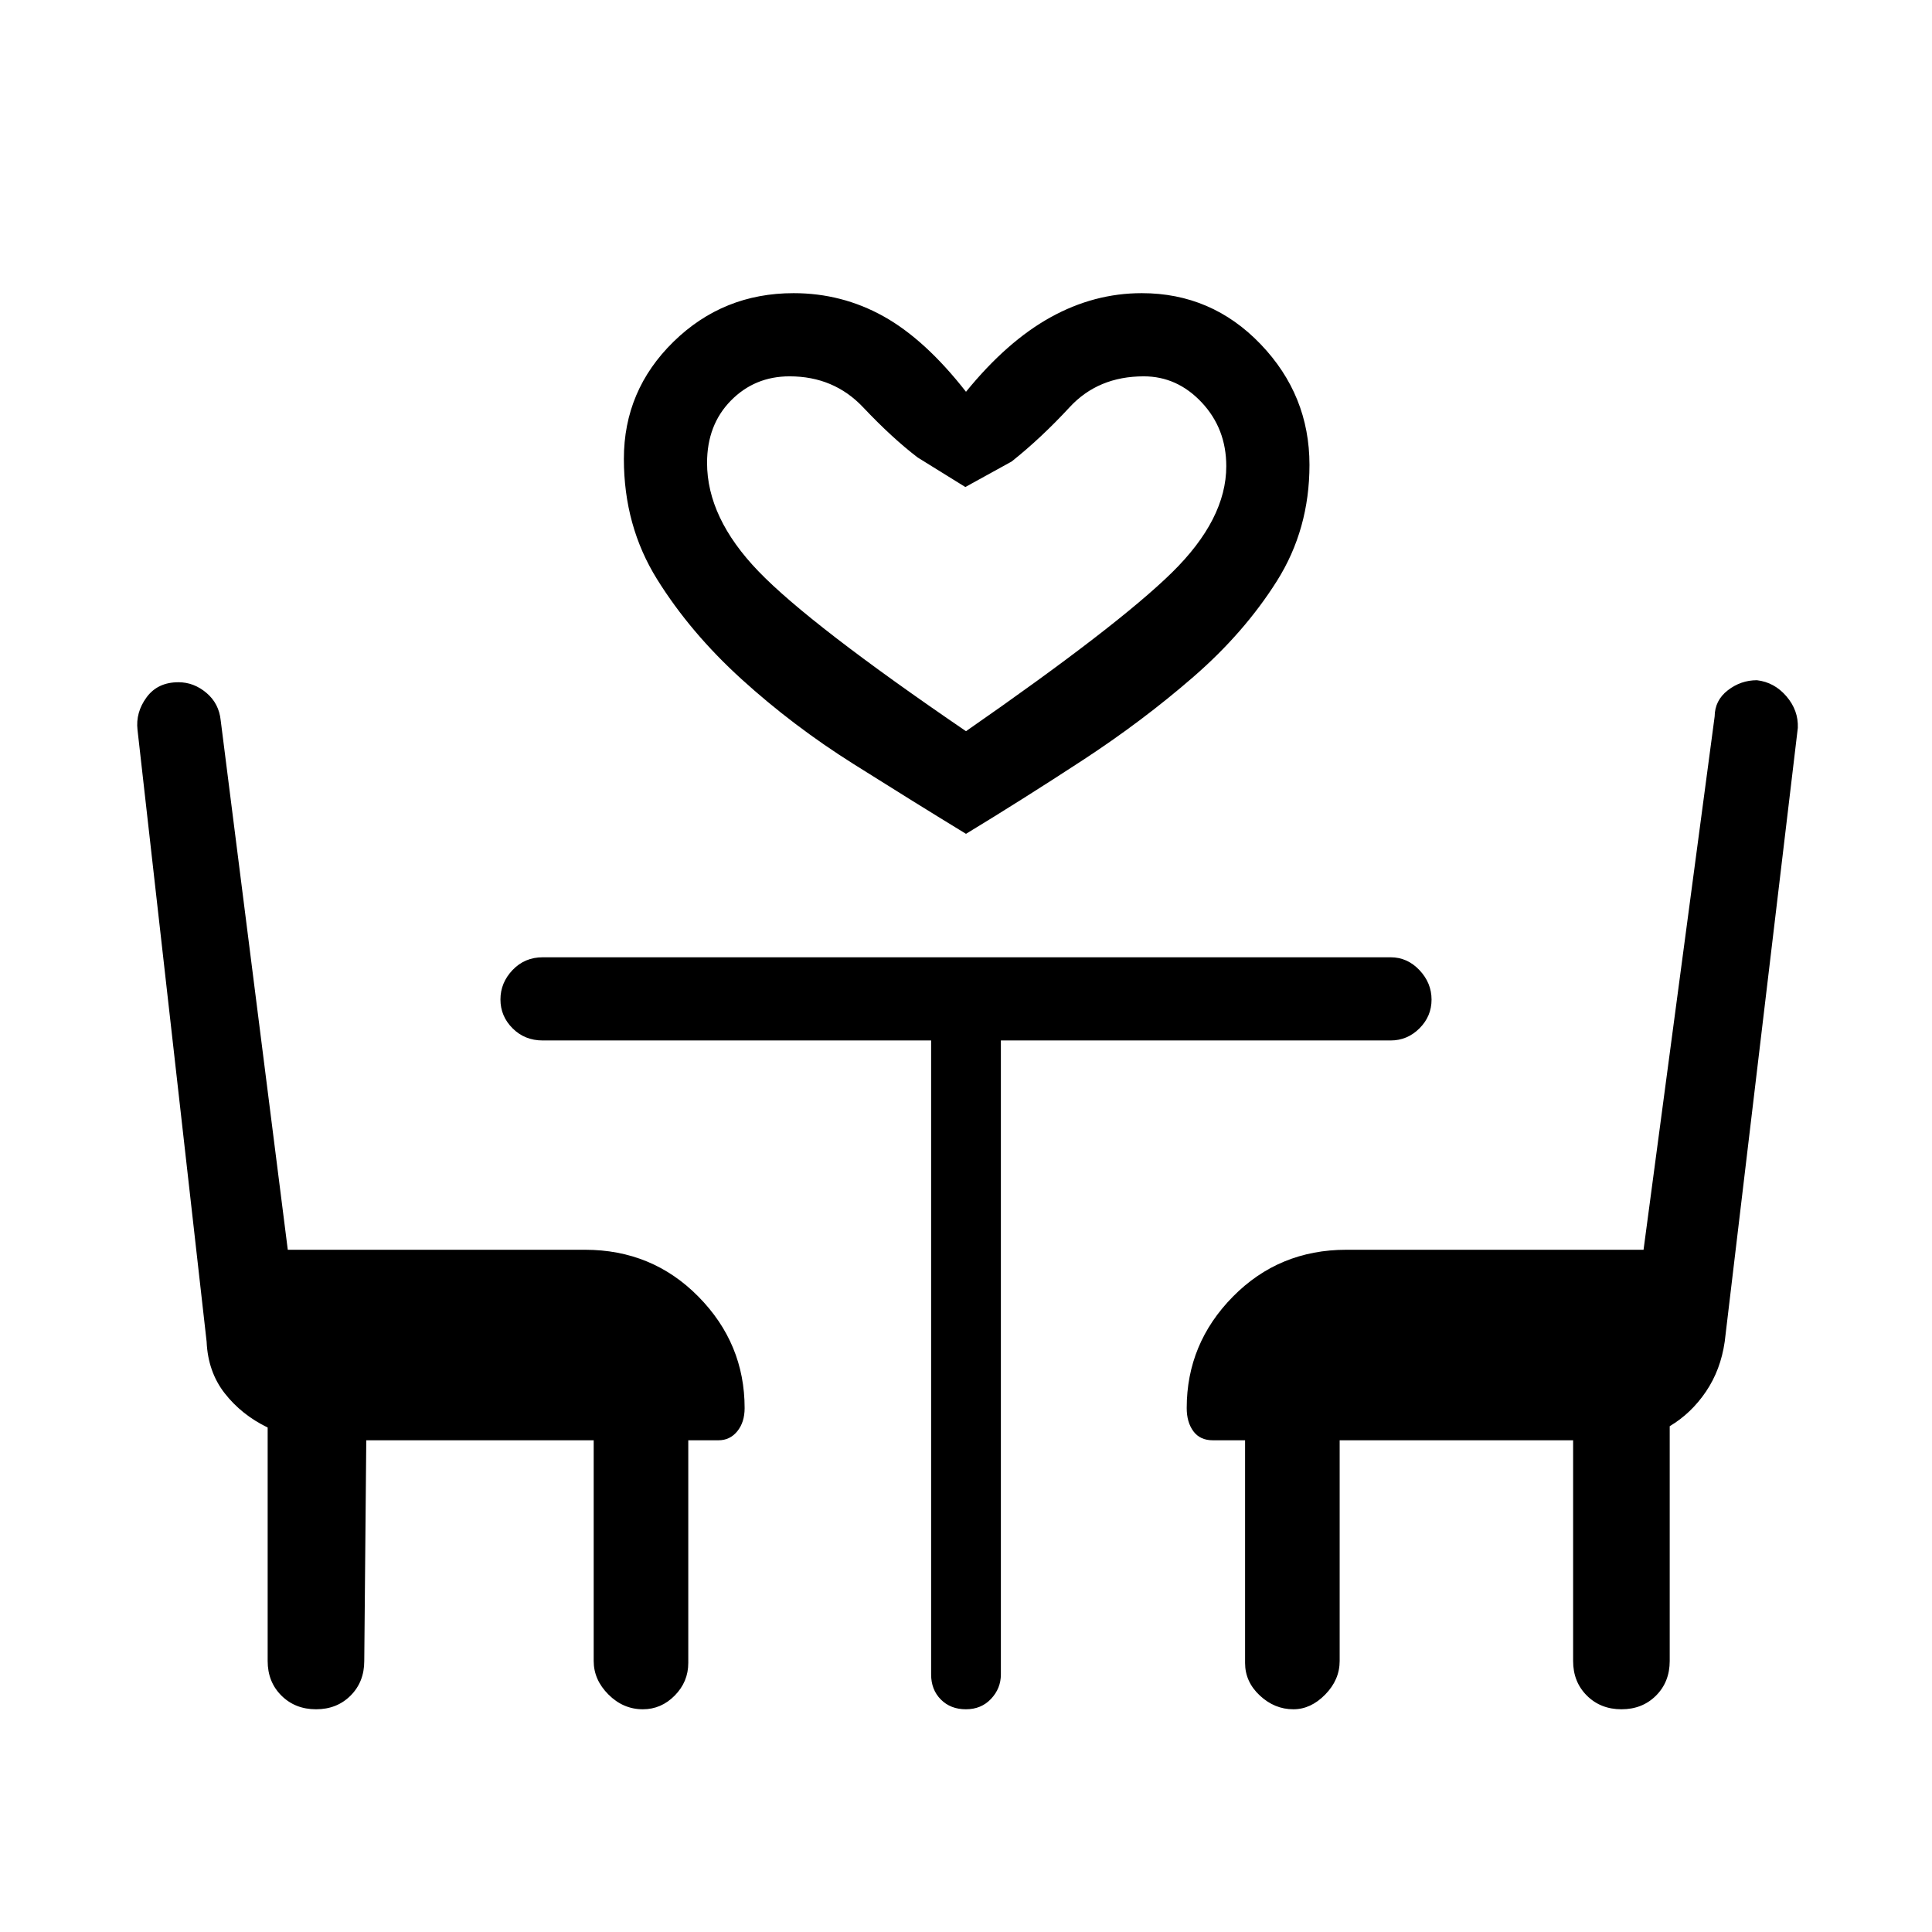 <svg xmlns="http://www.w3.org/2000/svg" height="40" viewBox="0 -960 960 960" width="40"><path d="M480-545.67q-25.67-15.66-55.83-34.66-30.17-19-55.67-42.17t-42-49.67Q310-698.67 310-732q0-34.08 24.67-58.21 24.66-24.12 59.66-24.12 24 0 44.67 11.5t41 37.5q20.33-25 42-37t45.33-12q34.74 0 59.04 25.33 24.3 25.33 24.3 60 0 32-16.17 57.67-16.17 25.66-41.5 47.66-25.33 22-55.17 41.5-29.83 19.5-57.83 36.5Zm0-51Q555.33-649 582.33-675.5t27-52.85q0-18.65-12.18-31.65t-28.82-13q-22.66 0-36.83 15.33-14.17 15.34-28.83 27l-23 12.67L456-732.67q-12.67-9.66-27.17-25-14.5-15.33-36.5-15.33-17.3 0-29.15 12.05-11.85 12.06-11.85 30.95 0 27.33 25.5 53.83T480-596.67Zm0 0ZM182-244.33l-1 109.66q0 10.4-6.79 17.2-6.78 6.8-17.16 6.8-10.38 0-17.22-6.8-6.83-6.8-6.83-17.2v-116q-13-6.33-21.33-17-8.34-10.66-9-25.66l-34.34-304q-1-8.67 4.5-16.17 5.5-7.5 15.84-7.5 7.66 0 13.91 5.29t7.09 13.71L143-339h147.67q33.41 0 56.37 23.29T370-260.33q0 7.04-3.65 11.52-3.64 4.48-9.35 4.48h-15v110.66q0 9.34-6.72 16.17-6.73 6.83-15.84 6.83-9.77 0-17.11-7.33-7.33-7.33-7.33-16.67v-109.66H182Zm623.71 133.66q-10.38 0-17.21-6.8t-6.83-17.2v-109.66h-116v109.66q0 9.34-7.17 16.67-7.17 7.33-15.83 7.33-9.34 0-16.67-6.83-7.33-6.83-7.33-16.17v-110.66h-16q-6.38 0-9.69-4.48-3.31-4.48-3.31-11.52 0-32.09 22.95-55.38Q635.58-339 669-339h147.67L852-604q.08-8 6.54-13t14.46-5q8.67 1 14.67 8t5.66 15.67l-36.33 305q-2 14-9.33 24.83-7.34 10.83-18 17.17v116.66q0 10.4-6.79 17.2-6.79 6.8-17.17 6.8ZM462.67-443h-193q-8.95 0-14.98-6.04-6.02-6.03-6.02-14.33t6.02-14.63q6.03-6.33 14.98-6.33H691q8.28 0 14.31 6.37 6.02 6.36 6.02 14.66t-6.02 14.3q-6.03 6-14.31 6H497.33v315q0 6.95-4.87 12.14-4.86 5.19-12.5 5.19-7.63 0-12.46-4.86-4.83-4.85-4.83-12.47v-315Z"/></svg>